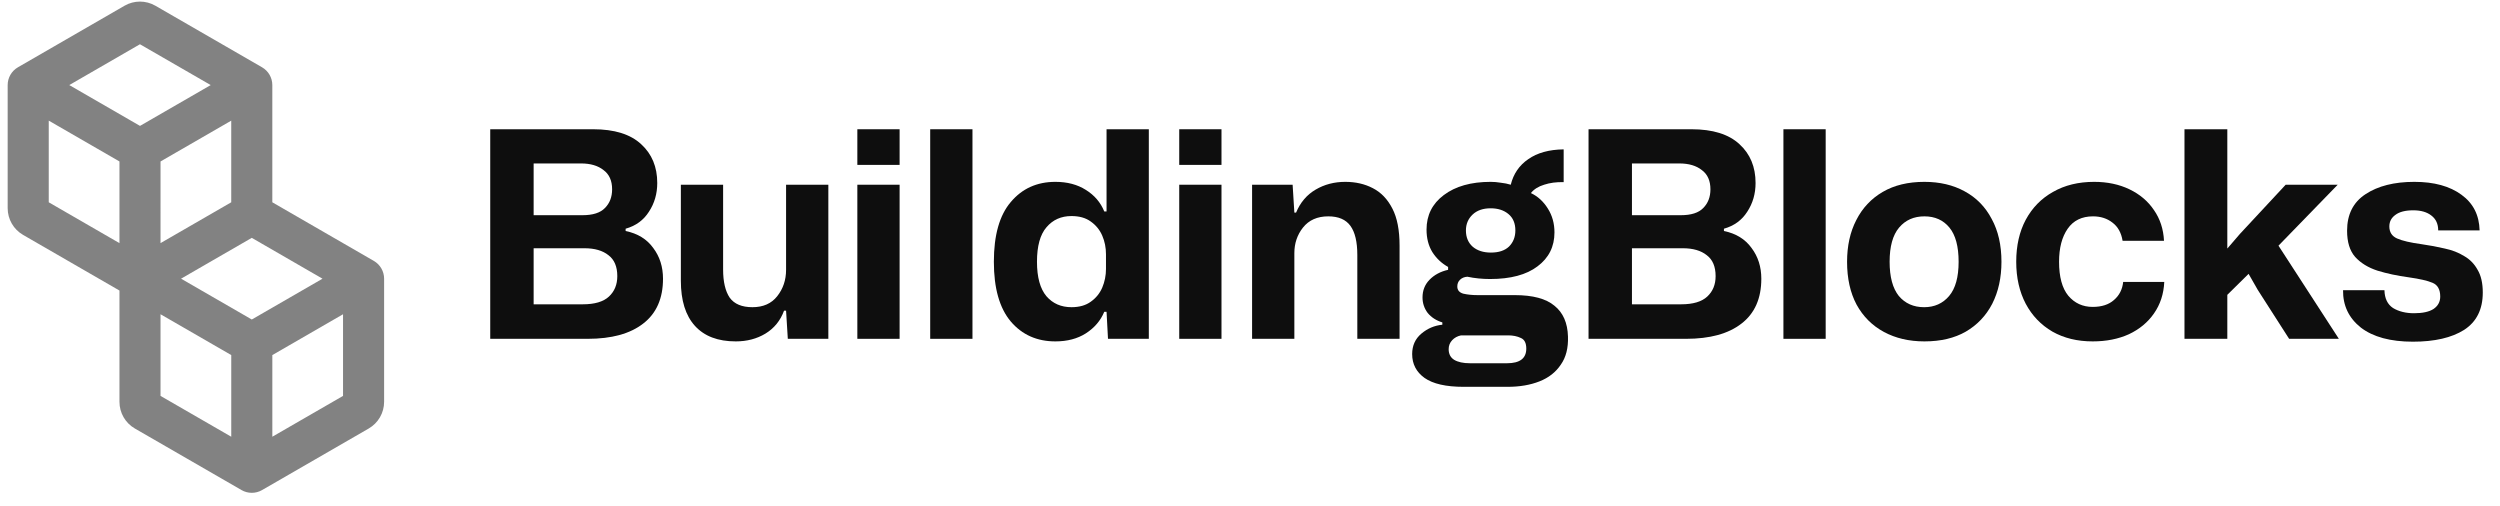 <svg width="163" height="33" viewBox="0 0 163 33" fill="none" xmlns="http://www.w3.org/2000/svg">
<path fill-rule="evenodd" clip-rule="evenodd" d="M9.125 2.885L4.516 5.546L9.128 8.208L13.738 5.547L9.125 2.885ZM15.077 7.866L10.467 10.527L10.466 15.851L15.077 13.189L15.077 7.866ZM16.416 15.508L11.805 18.17L16.417 20.832L21.027 18.171L16.416 15.508ZM22.366 20.489L17.756 23.151V28.474L22.366 25.813V20.489ZM15.078 28.475V23.151L10.466 20.489V25.813L15.078 28.475ZM7.789 15.852L3.178 13.189V7.865L7.789 10.527L7.789 15.852ZM7.789 18.944L1.504 15.315C0.883 14.956 0.5 14.293 0.5 13.575V5.547C0.5 5.068 0.755 4.626 1.169 4.387L8.12 0.373C8.742 0.014 9.507 0.014 10.129 0.372L17.085 4.387C17.5 4.626 17.755 5.068 17.755 5.547L17.755 13.189L24.374 17.011C24.788 17.25 25.044 17.692 25.044 18.171V26.199C25.044 26.917 24.661 27.58 24.04 27.939L17.086 31.953C16.672 32.192 16.162 32.192 15.748 31.953L8.793 27.939C8.171 27.58 7.789 26.917 7.789 26.199V18.944Z" fill="#828282"/>
<path d="M31.963 22.091V8.427H38.673C40.06 8.427 41.104 8.751 41.803 9.401C42.503 10.039 42.853 10.882 42.853 11.932C42.853 12.631 42.672 13.256 42.309 13.806C41.96 14.356 41.453 14.725 40.791 14.912V15.062C41.578 15.224 42.178 15.593 42.591 16.168C43.016 16.73 43.228 17.399 43.228 18.173C43.228 19.46 42.797 20.435 41.935 21.097C41.085 21.76 39.879 22.091 38.317 22.091H31.963ZM34.793 14.031H37.98C38.654 14.031 39.142 13.875 39.442 13.562C39.754 13.25 39.91 12.844 39.91 12.344C39.91 11.782 39.723 11.363 39.348 11.088C38.986 10.801 38.498 10.657 37.886 10.657H34.793V14.031ZM34.793 19.841H37.998C38.773 19.841 39.342 19.673 39.704 19.335C40.066 18.998 40.248 18.555 40.248 18.005C40.248 17.38 40.054 16.924 39.667 16.636C39.292 16.337 38.773 16.186 38.111 16.186H34.793V19.841Z" fill="#0E0E0E"/>
<path d="M47.972 22.259C46.81 22.259 45.923 21.922 45.31 21.247C44.698 20.573 44.392 19.592 44.392 18.305V12.044H47.147V17.574C47.147 18.373 47.291 18.986 47.578 19.41C47.878 19.823 48.372 20.029 49.059 20.029C49.759 20.029 50.296 19.792 50.671 19.317C51.059 18.829 51.252 18.255 51.252 17.592V12.044H54.008V22.091H51.365L51.252 20.254H51.121C50.883 20.904 50.477 21.404 49.903 21.753C49.34 22.091 48.697 22.259 47.972 22.259Z" fill="#0E0E0E"/>
<path d="M55.899 10.751V8.427H58.654V10.751H55.899ZM55.899 22.091V12.044H58.654V22.091H55.899Z" fill="#0E0E0E"/>
<path d="M60.649 22.091V8.427H63.405V22.091H60.649Z" fill="#0E0E0E"/>
<path d="M68.811 22.259C67.611 22.259 66.643 21.828 65.906 20.966C65.168 20.091 64.8 18.792 64.8 17.067C64.8 15.331 65.168 14.031 65.906 13.169C66.643 12.294 67.611 11.857 68.811 11.857C69.586 11.857 70.248 12.032 70.798 12.382C71.36 12.731 71.76 13.2 71.998 13.787H72.147V8.427H74.903V22.091H72.241L72.147 20.329H71.998C71.76 20.904 71.36 21.372 70.798 21.735C70.248 22.085 69.586 22.259 68.811 22.259ZM69.861 20.029C70.373 20.029 70.792 19.91 71.117 19.673C71.454 19.435 71.704 19.129 71.866 18.754C72.029 18.367 72.11 17.961 72.11 17.536V16.58C72.11 16.143 72.029 15.737 71.866 15.362C71.704 14.987 71.454 14.681 71.117 14.443C70.792 14.206 70.373 14.087 69.861 14.087C69.186 14.087 68.642 14.331 68.23 14.818C67.818 15.293 67.611 16.043 67.611 17.067C67.611 18.08 67.818 18.829 68.23 19.317C68.642 19.792 69.186 20.029 69.861 20.029Z" fill="#0E0E0E"/>
<path d="M76.886 10.751V8.427H79.641V10.751H76.886ZM76.886 22.091V12.044H79.641V22.091H76.886Z" fill="#0E0E0E"/>
<path d="M81.636 22.091V12.044H84.279L84.392 13.862H84.504C84.779 13.2 85.204 12.7 85.779 12.363C86.354 12.025 86.997 11.857 87.709 11.857C88.384 11.857 88.984 11.994 89.509 12.269C90.046 12.544 90.471 12.988 90.783 13.6C91.096 14.2 91.252 15.006 91.252 16.018V22.091H88.497V16.618C88.497 15.768 88.347 15.137 88.047 14.725C87.747 14.312 87.266 14.106 86.604 14.106C85.891 14.106 85.341 14.35 84.954 14.837C84.579 15.312 84.392 15.868 84.392 16.505V22.091H81.636Z" fill="#0E0E0E"/>
<path d="M95.428 25.221C94.278 25.221 93.429 25.027 92.879 24.64C92.341 24.253 92.073 23.734 92.073 23.084C92.073 22.534 92.273 22.091 92.673 21.753C93.073 21.416 93.529 21.222 94.041 21.172V21.022C93.641 20.898 93.322 20.691 93.085 20.404C92.86 20.104 92.748 19.767 92.748 19.392C92.748 18.942 92.897 18.561 93.197 18.248C93.51 17.923 93.916 17.705 94.416 17.592V17.405C93.991 17.167 93.647 16.843 93.385 16.43C93.135 16.018 93.01 15.53 93.01 14.968C93.01 14.031 93.385 13.281 94.135 12.719C94.897 12.144 95.915 11.857 97.19 11.857C97.402 11.857 97.621 11.875 97.846 11.913C98.083 11.938 98.302 11.982 98.502 12.044C98.677 11.332 99.058 10.776 99.645 10.376C100.233 9.964 101.001 9.751 101.951 9.739V11.875C101.476 11.863 101.051 11.919 100.676 12.044C100.301 12.157 100.014 12.338 99.814 12.588C100.264 12.8 100.632 13.137 100.92 13.6C101.207 14.05 101.351 14.568 101.351 15.156C101.351 16.08 100.982 16.818 100.245 17.367C99.52 17.917 98.489 18.192 97.152 18.192C96.902 18.192 96.653 18.18 96.403 18.155C96.153 18.13 95.909 18.092 95.672 18.042C95.472 18.055 95.309 18.123 95.184 18.248C95.072 18.361 95.016 18.505 95.016 18.679C95.016 18.917 95.147 19.073 95.409 19.148C95.684 19.21 95.99 19.242 96.328 19.242H98.764C99.939 19.242 100.801 19.473 101.351 19.935C101.913 20.385 102.207 21.054 102.232 21.941C102.257 22.691 102.101 23.303 101.763 23.778C101.438 24.265 100.976 24.628 100.376 24.865C99.776 25.102 99.083 25.221 98.296 25.221H95.428ZM97.209 16.468C97.721 16.468 98.115 16.337 98.389 16.074C98.664 15.799 98.802 15.449 98.802 15.024C98.802 14.562 98.652 14.206 98.352 13.956C98.052 13.706 97.665 13.581 97.19 13.581C96.69 13.581 96.296 13.719 96.009 13.993C95.722 14.268 95.578 14.612 95.578 15.024C95.578 15.474 95.728 15.83 96.028 16.093C96.328 16.343 96.721 16.468 97.209 16.468ZM95.84 23.684H98.258C99.096 23.684 99.514 23.365 99.514 22.728C99.514 22.366 99.395 22.134 99.158 22.035C98.921 21.922 98.646 21.866 98.333 21.866H95.259C95.022 21.916 94.828 22.022 94.678 22.184C94.528 22.347 94.453 22.541 94.453 22.766C94.453 23.078 94.572 23.309 94.809 23.459C95.059 23.609 95.403 23.684 95.84 23.684Z" fill="#0E0E0E"/>
<path d="M103.573 22.091V8.427H110.283C111.67 8.427 112.714 8.751 113.413 9.401C114.113 10.039 114.463 10.882 114.463 11.932C114.463 12.631 114.282 13.256 113.92 13.806C113.57 14.356 113.064 14.725 112.401 14.912V15.062C113.189 15.224 113.788 15.593 114.201 16.168C114.626 16.73 114.838 17.399 114.838 18.173C114.838 19.46 114.407 20.435 113.545 21.097C112.695 21.76 111.489 22.091 109.927 22.091H103.573ZM106.403 14.031H109.59C110.265 14.031 110.752 13.875 111.052 13.562C111.364 13.25 111.52 12.844 111.52 12.344C111.52 11.782 111.333 11.363 110.958 11.088C110.596 10.801 110.108 10.657 109.496 10.657H106.403V14.031ZM106.403 19.841H109.608C110.383 19.841 110.952 19.673 111.314 19.335C111.677 18.998 111.858 18.555 111.858 18.005C111.858 17.38 111.664 16.924 111.277 16.636C110.902 16.337 110.383 16.186 109.721 16.186H106.403V19.841Z" fill="#0E0E0E"/>
<path d="M116.279 22.091V8.427H119.034V22.091H116.279Z" fill="#0E0E0E"/>
<path d="M125.471 22.259C124.472 22.259 123.591 22.053 122.829 21.641C122.066 21.229 121.473 20.635 121.048 19.86C120.636 19.086 120.429 18.155 120.429 17.067C120.429 16.03 120.629 15.124 121.029 14.35C121.429 13.562 122.004 12.95 122.754 12.513C123.503 12.075 124.409 11.857 125.471 11.857C126.471 11.857 127.346 12.063 128.096 12.475C128.858 12.888 129.445 13.487 129.858 14.275C130.282 15.049 130.495 15.98 130.495 17.067C130.495 18.105 130.295 19.017 129.895 19.804C129.495 20.579 128.92 21.185 128.171 21.622C127.433 22.047 126.534 22.259 125.471 22.259ZM125.453 20.029C126.127 20.029 126.671 19.785 127.083 19.298C127.496 18.811 127.702 18.067 127.702 17.067C127.702 16.068 127.502 15.324 127.102 14.837C126.702 14.35 126.159 14.106 125.471 14.106C124.784 14.106 124.234 14.35 123.822 14.837C123.41 15.324 123.203 16.068 123.203 17.067C123.203 18.055 123.403 18.798 123.803 19.298C124.216 19.785 124.765 20.029 125.453 20.029Z" fill="#0E0E0E"/>
<path d="M136.444 22.259C135.444 22.259 134.57 22.047 133.82 21.622C133.07 21.185 132.489 20.579 132.077 19.804C131.664 19.017 131.458 18.105 131.458 17.067C131.458 16.018 131.664 15.106 132.077 14.331C132.502 13.544 133.095 12.938 133.857 12.513C134.62 12.075 135.513 11.857 136.538 11.857C137.4 11.857 138.168 12.019 138.843 12.344C139.518 12.669 140.049 13.119 140.436 13.694C140.836 14.268 141.055 14.937 141.093 15.699H138.393C138.306 15.174 138.087 14.781 137.737 14.518C137.387 14.243 136.963 14.106 136.463 14.106C135.738 14.106 135.188 14.375 134.813 14.912C134.438 15.449 134.251 16.168 134.251 17.067C134.251 18.055 134.451 18.792 134.851 19.279C135.263 19.767 135.794 20.01 136.444 20.01C137.031 20.01 137.494 19.86 137.831 19.56C138.181 19.261 138.381 18.867 138.431 18.38H141.111C141.074 19.167 140.849 19.854 140.436 20.441C140.037 21.016 139.493 21.466 138.806 21.791C138.118 22.103 137.331 22.259 136.444 22.259Z" fill="#0E0E0E"/>
<path d="M142.428 22.091V8.427H145.221V16.205L146.045 15.249L149.026 12.044H152.418L148.557 16.018L152.493 22.091H149.251L147.208 18.904L146.608 17.855L145.221 19.223V22.091H142.428Z" fill="#0E0E0E"/>
<path d="M157.322 22.278C155.86 22.278 154.729 21.972 153.929 21.36C153.142 20.735 152.755 19.923 152.767 18.923H155.466C155.479 19.46 155.666 19.848 156.029 20.085C156.403 20.31 156.86 20.423 157.397 20.423C157.959 20.423 158.384 20.329 158.671 20.142C158.959 19.942 159.103 19.673 159.103 19.335C159.103 18.873 158.934 18.573 158.596 18.436C158.272 18.298 157.753 18.18 157.041 18.08C156.303 17.98 155.629 17.836 155.016 17.648C154.404 17.449 153.917 17.149 153.554 16.749C153.204 16.349 153.03 15.78 153.03 15.043C153.03 13.981 153.429 13.188 154.229 12.663C155.041 12.125 156.104 11.857 157.416 11.857C158.703 11.857 159.727 12.138 160.49 12.7C161.252 13.25 161.645 14.025 161.67 15.024H158.971C158.971 14.6 158.821 14.275 158.521 14.05C158.234 13.825 157.84 13.712 157.341 13.712C156.828 13.712 156.441 13.812 156.178 14.012C155.916 14.2 155.785 14.45 155.785 14.762C155.785 15.137 155.954 15.399 156.291 15.549C156.628 15.699 157.166 15.824 157.903 15.924C158.428 15.999 158.928 16.093 159.402 16.205C159.877 16.305 160.296 16.468 160.658 16.693C161.033 16.905 161.327 17.205 161.539 17.592C161.764 17.967 161.877 18.461 161.877 19.073C161.877 20.173 161.47 20.985 160.658 21.51C159.846 22.022 158.734 22.278 157.322 22.278Z" fill="#0E0E0E"/>
</svg>
